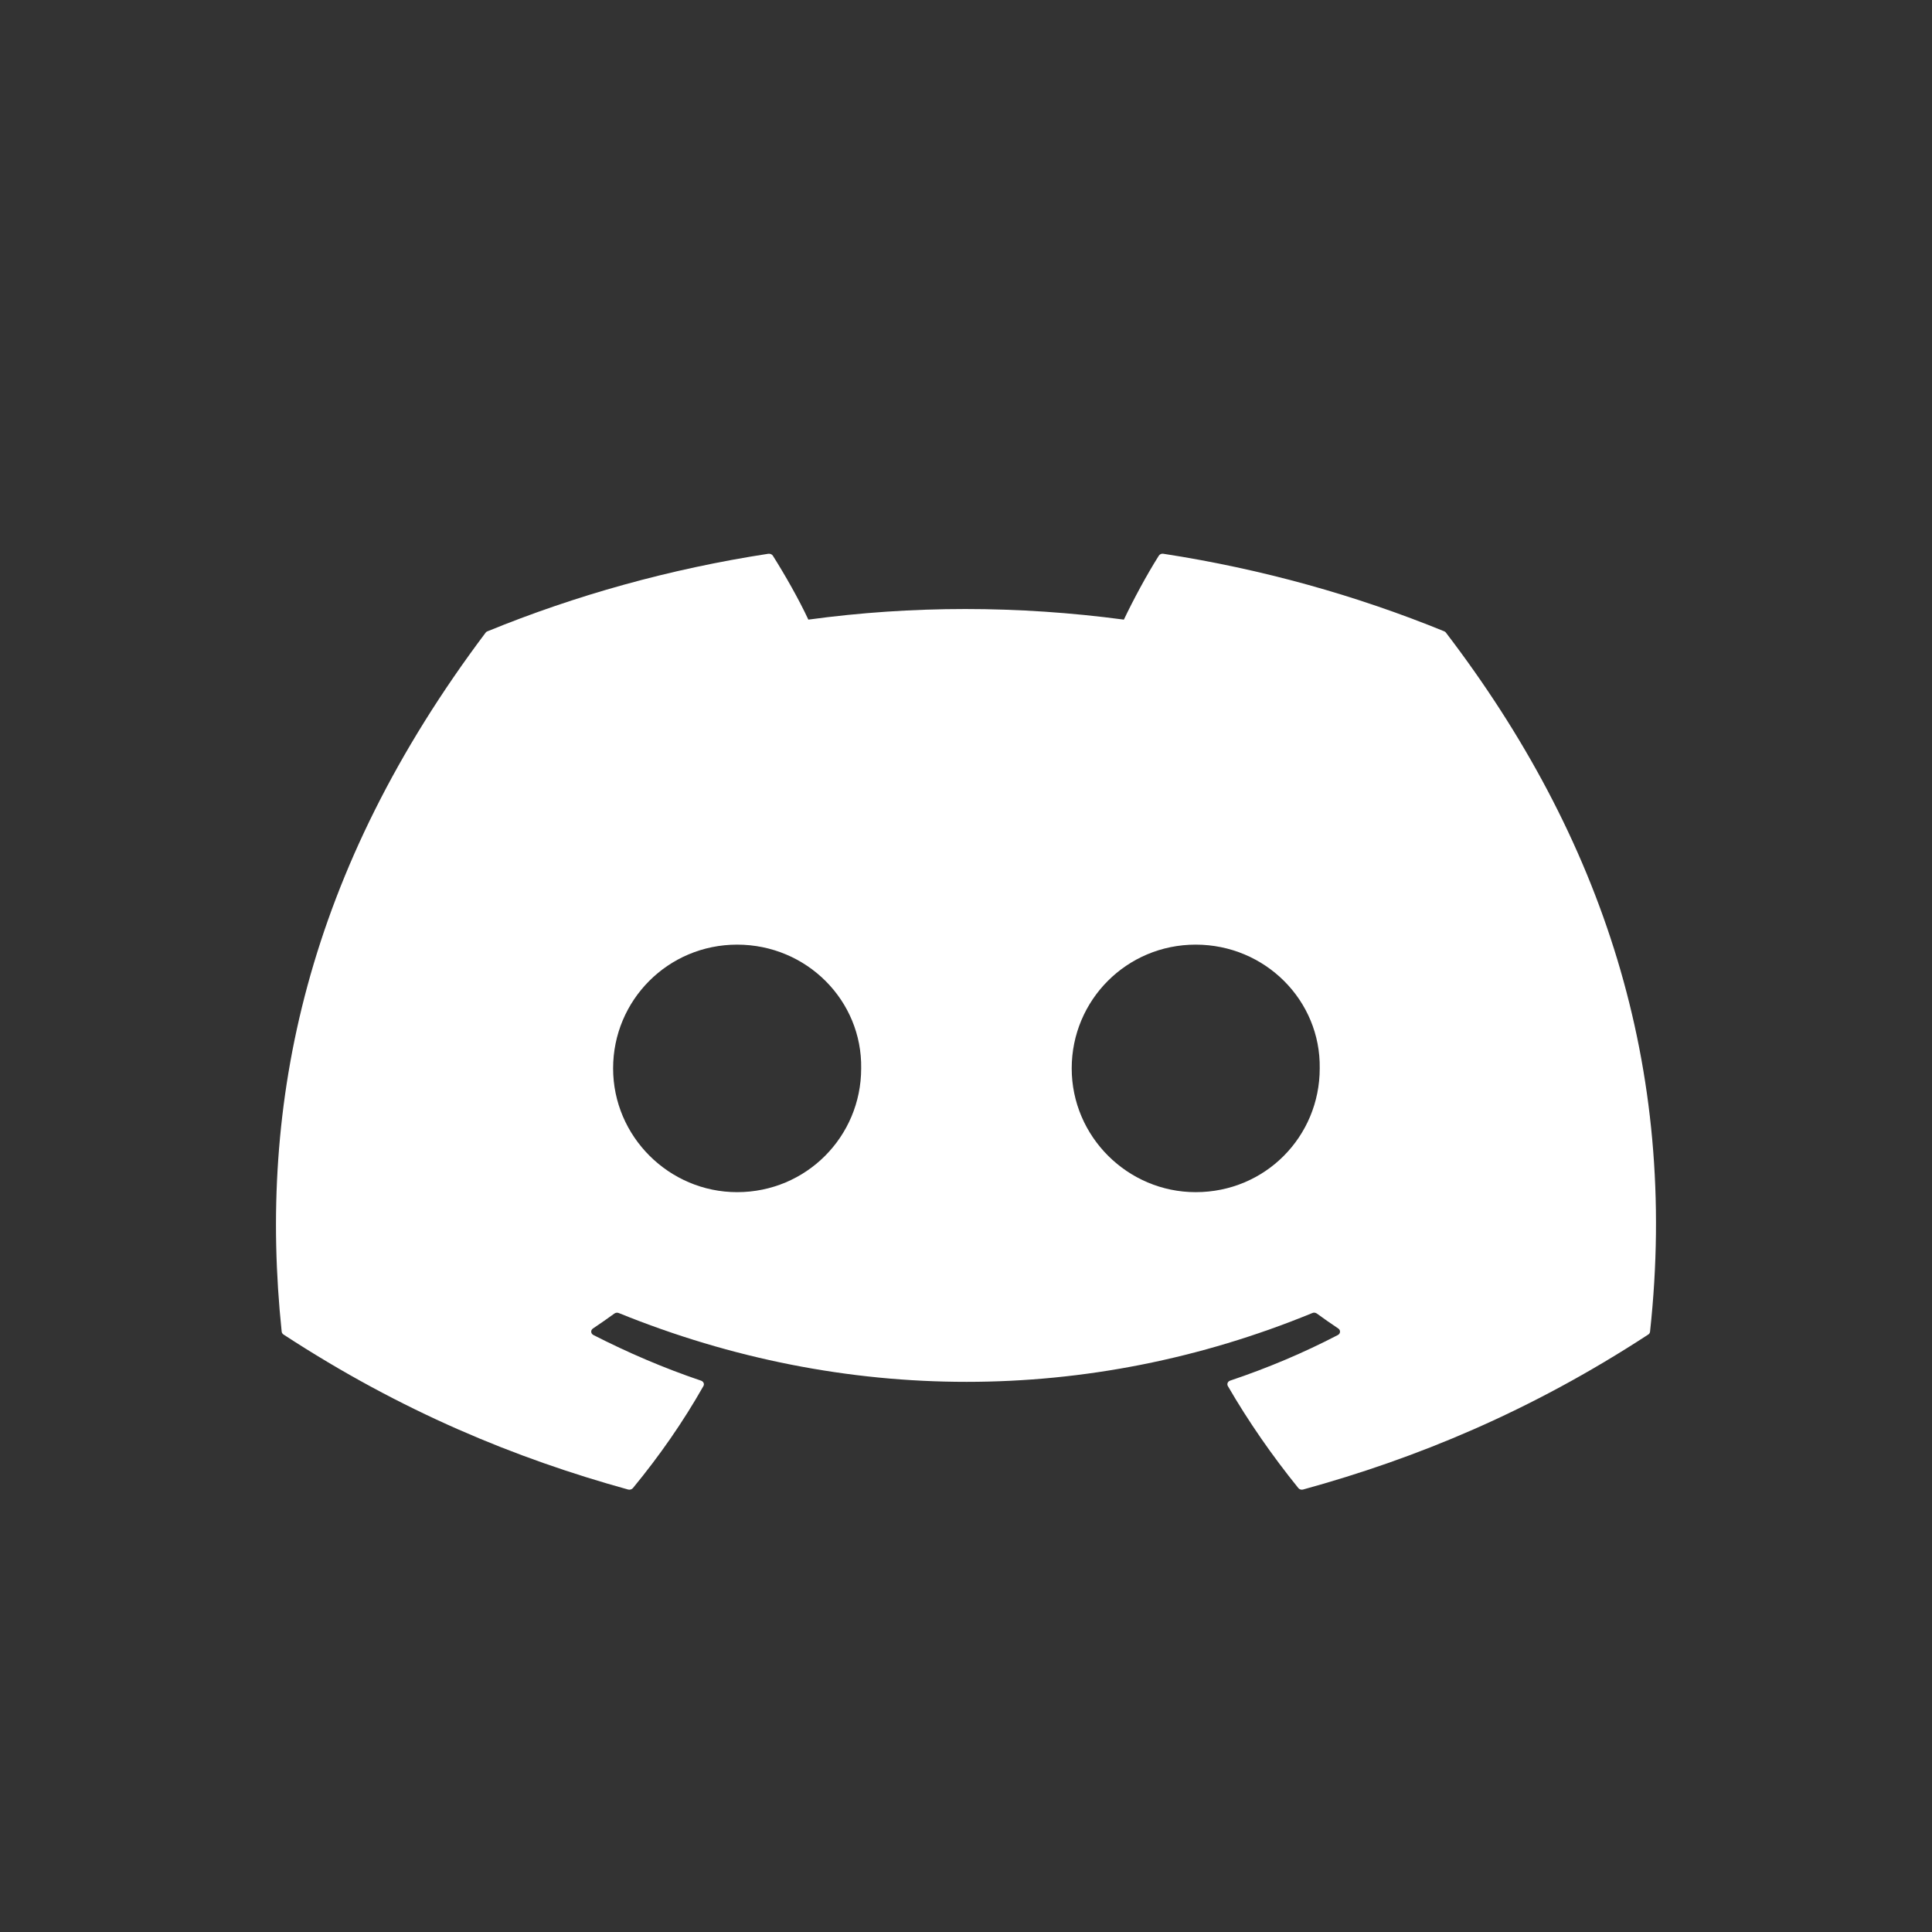 <svg width="35" height="35" viewBox="0 0 35 35" fill="none" xmlns="http://www.w3.org/2000/svg">
<rect x="0" y="0" width="35" height="35" fill="#333333" stroke="none"/>
<mask id="mask0_8_5087" style="mask-type:luminance" maskUnits="userSpaceOnUse" x="0" y="0" width="35" height="35">
<rect width="35" height="35" fill="white"/>
</mask>
<g mask="url(#mask0_8_5087)">
<path d="M26.164 11.437C24.57 10.786 22.861 10.307 21.075 10.032C21.042 10.027 21.01 10.04 20.993 10.067C20.773 10.415 20.53 10.868 20.36 11.225C18.438 10.969 16.526 10.969 14.644 11.225C14.474 10.86 14.221 10.415 14.001 10.067C13.984 10.041 13.951 10.028 13.919 10.032C12.133 10.306 10.425 10.785 8.83 11.437C8.816 11.442 8.805 11.451 8.797 11.462C5.556 15.771 4.668 19.974 5.103 24.124C5.105 24.144 5.118 24.164 5.136 24.176C7.274 25.573 9.346 26.422 11.378 26.984C11.411 26.993 11.445 26.982 11.466 26.958C11.947 26.374 12.376 25.758 12.743 25.11C12.765 25.072 12.744 25.027 12.7 25.012C12.02 24.782 11.373 24.503 10.75 24.185C10.7 24.159 10.697 24.097 10.742 24.067C10.873 23.979 11.004 23.888 11.129 23.797C11.152 23.78 11.183 23.776 11.21 23.787C15.301 25.449 19.731 25.449 23.774 23.787C23.8 23.775 23.832 23.779 23.856 23.796C23.981 23.887 24.112 23.979 24.244 24.067C24.289 24.097 24.286 24.159 24.237 24.185C23.614 24.509 22.967 24.782 22.286 25.011C22.242 25.026 22.222 25.072 22.244 25.11C22.619 25.757 23.048 26.373 23.52 26.957C23.539 26.982 23.575 26.993 23.607 26.984C25.65 26.422 27.721 25.573 29.86 24.176C29.879 24.164 29.89 24.145 29.892 24.125C30.414 19.326 29.019 15.158 26.196 11.463C26.189 11.451 26.177 11.442 26.164 11.437ZM13.354 21.597C12.122 21.597 11.107 20.59 11.107 19.355C11.107 18.119 12.103 17.113 13.354 17.113C14.616 17.113 15.621 18.128 15.601 19.355C15.601 20.59 14.606 21.597 13.354 21.597ZM21.661 21.597C20.429 21.597 19.415 20.59 19.415 19.355C19.415 18.119 20.41 17.113 21.661 17.113C22.922 17.113 23.928 18.128 23.908 19.355C23.908 20.59 22.922 21.597 21.661 21.597Z" fill="white"/>
</g>
</svg>
